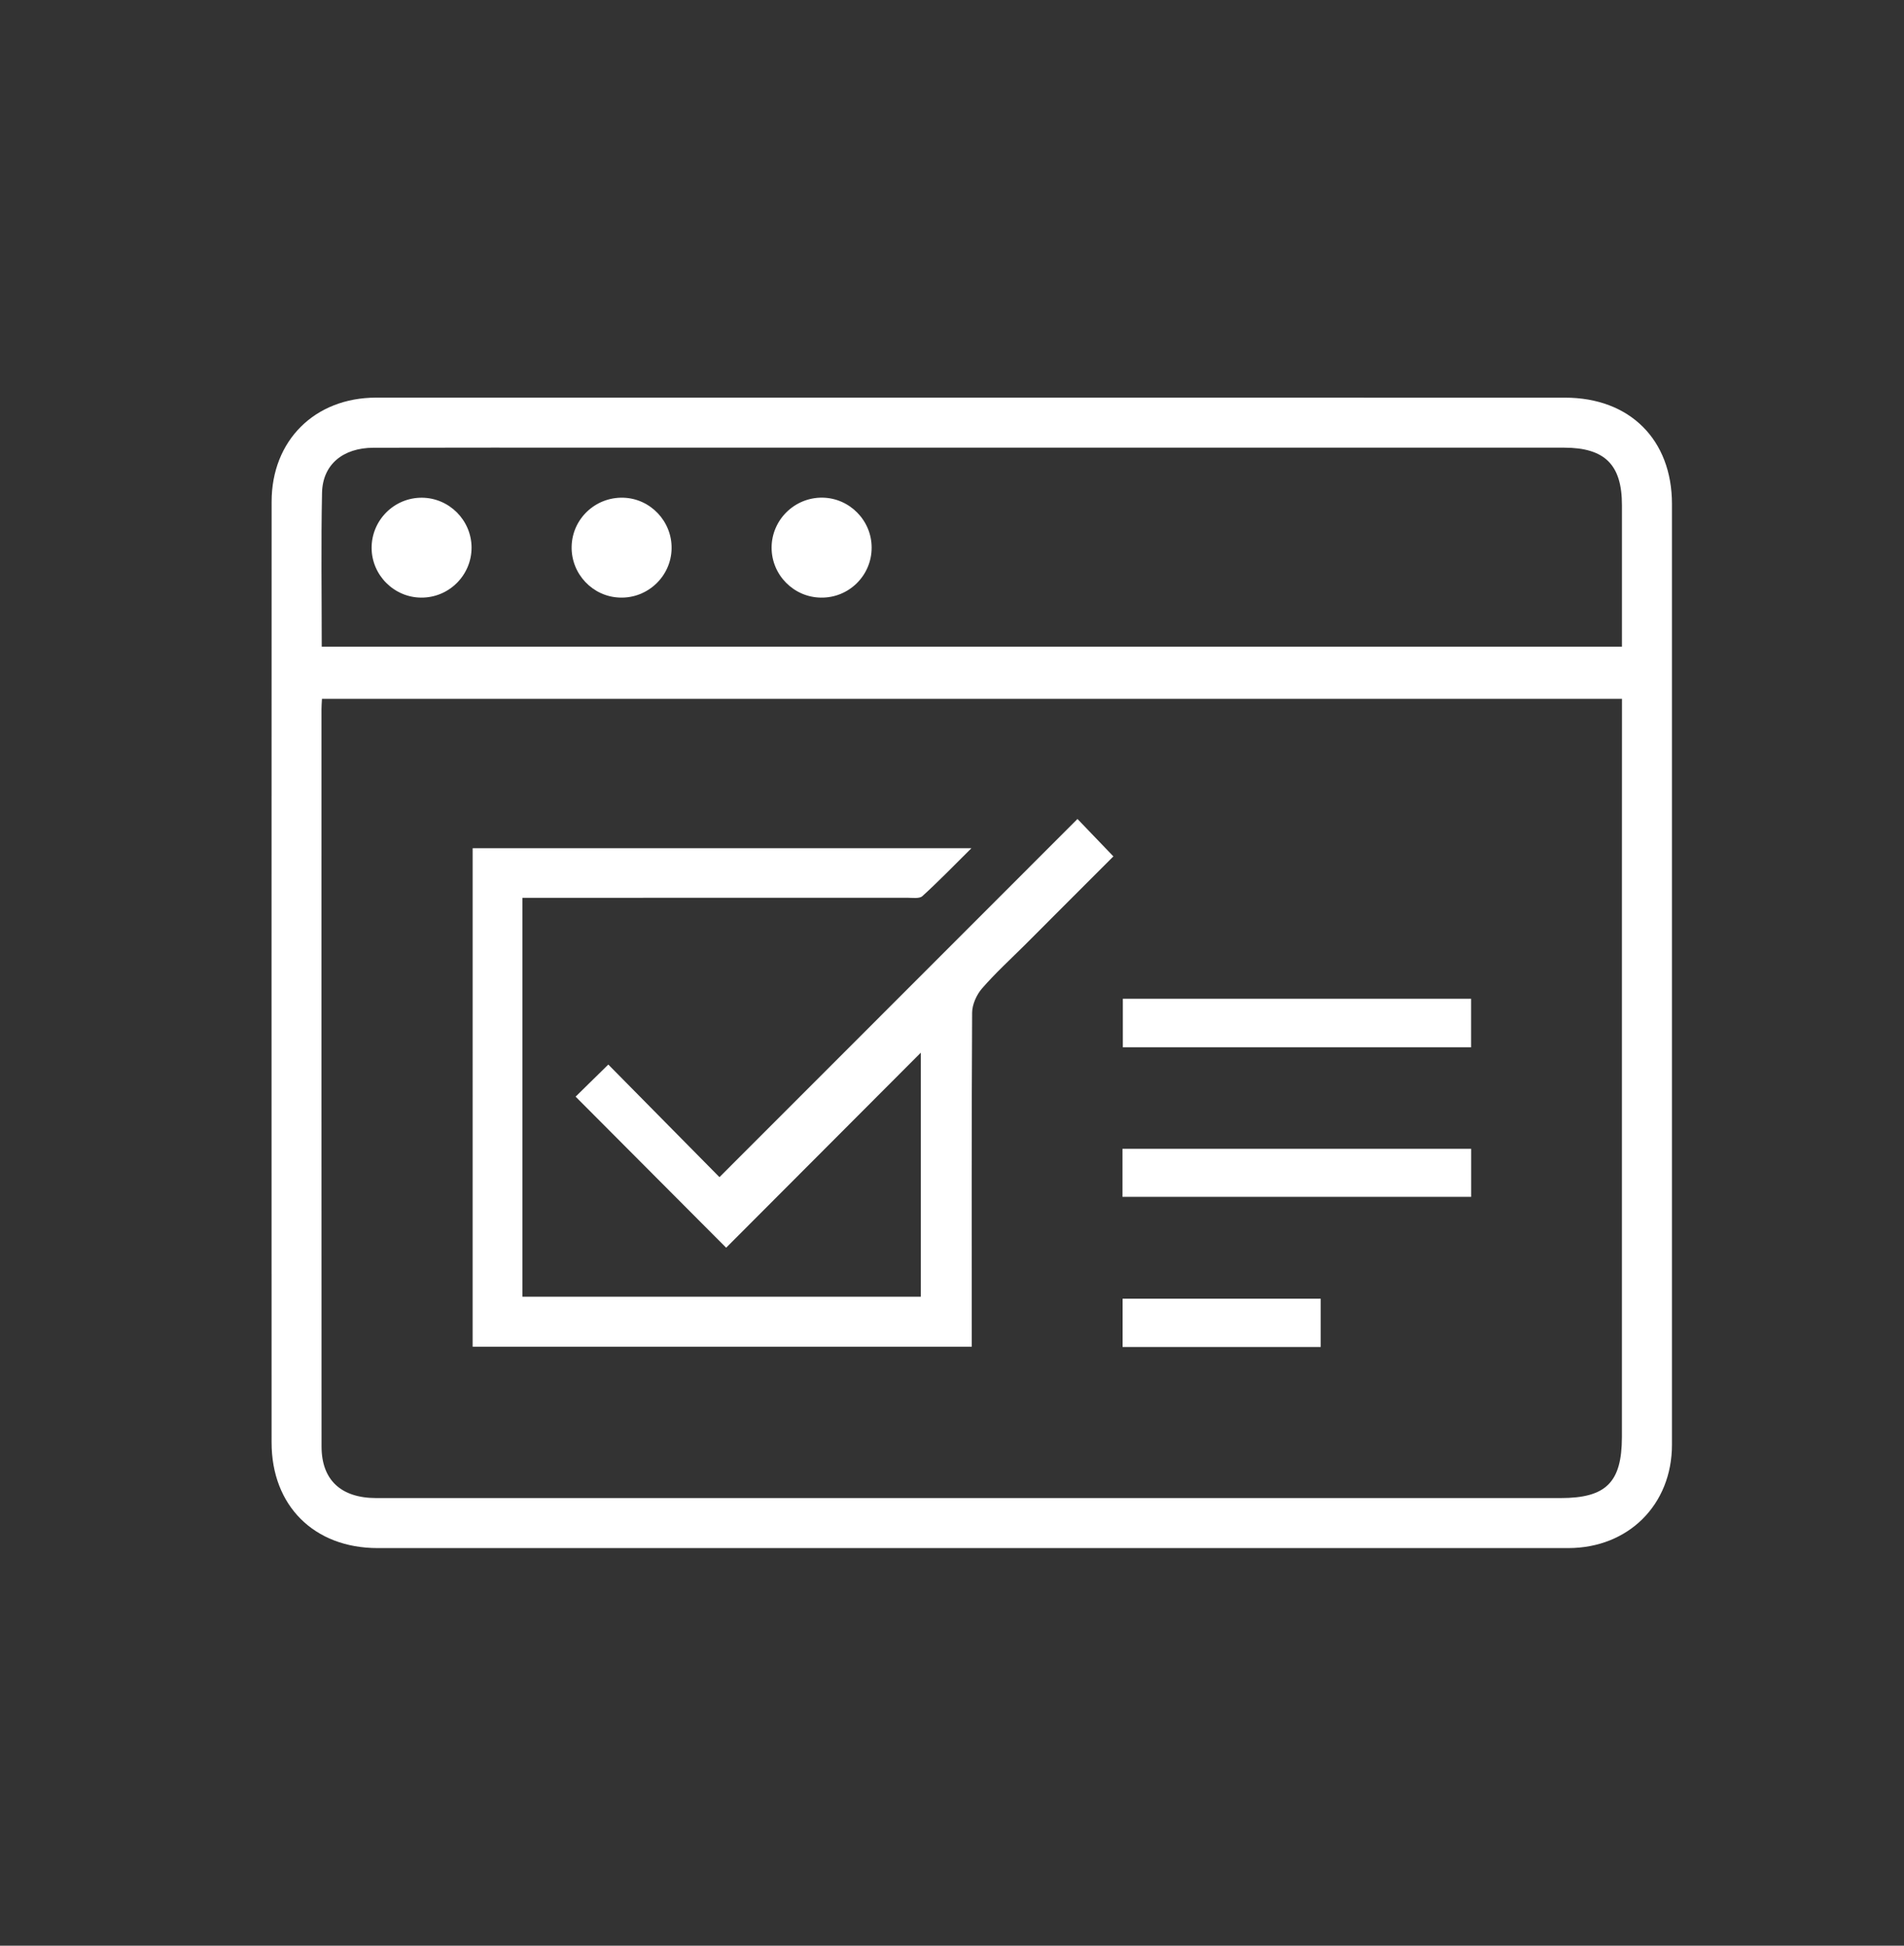 <?xml version="1.0" encoding="utf-8"?>
<!-- Generator: Adobe Illustrator 16.0.0, SVG Export Plug-In . SVG Version: 6.00 Build 0)  -->
<!DOCTYPE svg PUBLIC "-//W3C//DTD SVG 1.1//EN" "http://www.w3.org/Graphics/SVG/1.1/DTD/svg11.dtd">
<svg version="1.1" id="registrado" xmlns="http://www.w3.org/2000/svg" xmlns:xlink="http://www.w3.org/1999/xlink" x="0px" y="0px"
	 width="63.109px" height="64.488px" viewBox="0 0 63.109 64.488" enable-background="new 0 0 63.109 64.488" xml:space="preserve">
<rect x="0" y="0" width="63.109" height="64.488" fill="#333333" stroke="none"/>
<g>
	<path fill="#FFFFFF" d="M32.245,13.179c6.545,0,13.087,0,19.631,0.001c2.141,0,3.542,1.391,3.542,3.524c0,10.393,0,20.787,0,31.18
		c0,1.985-1.444,3.425-3.438,3.425c-13.152,0-26.309,0-39.463,0c-2.105,0-3.515-1.403-3.515-3.5C9,37.415,9,27.023,9.003,16.627
		c0-2.024,1.428-3.446,3.459-3.448C19.056,13.178,25.653,13.179,32.245,13.179z M53.761,23.161c-14.404,0-28.74,0-43.089,0
		c-0.007,0.134-0.016,0.235-0.016,0.338c0,8.148-0.002,16.295,0.002,24.443c0,1.11,0.645,1.709,1.814,1.709
		c13.087,0,26.171,0.002,39.258,0c1.504,0,2.026-0.521,2.029-2.018c0-5.935,0-11.877,0-17.814
		C53.761,27.614,53.761,25.406,53.761,23.161z M10.664,21.434c14.394,0,28.728,0,43.096,0c0-1.586-0.002-3.136,0-4.687
		c0.002-1.346-0.568-1.91-1.923-1.91c-10.546,0.002-21.094-0.001-31.639-0.001c-2.607,0-5.213-0.002-7.82,0.004
		c-1.013,0.003-1.684,0.558-1.704,1.492C10.639,18.019,10.664,19.707,10.664,21.434z"/>
	<path fill="#FFFFFF" d="M15.666,28.113c5.491,0,10.944,0,16.532,0c-0.584,0.579-1.09,1.102-1.626,1.589
		c-0.101,0.09-0.331,0.053-0.5,0.053c-4.092,0.002-8.183,0.002-12.276,0.002c-0.152,0-0.301,0-0.479,0c0,4.423,0,8.805,0,13.222
		c4.387,0,8.778,0,13.203,0c0-2.696,0-5.394,0-8.089c-2.165,2.166-4.325,4.333-6.451,6.464c-1.73-1.737-3.373-3.383-4.99-5.007
		c0.312-0.303,0.682-0.674,1.084-1.064c1.198,1.215,2.442,2.475,3.684,3.732c4-4.001,7.936-7.94,11.867-11.871
		c0.428,0.445,0.795,0.827,1.19,1.24c-0.967,0.964-1.95,1.951-2.938,2.94c-0.478,0.475-0.976,0.93-1.417,1.438
		c-0.18,0.208-0.324,0.528-0.327,0.798c-0.021,3.677-0.013,7.356-0.013,11.076c-5.512,0-11.01,0-16.543,0
		C15.666,39.155,15.666,33.659,15.666,28.113z"/>
	<path fill="#FFFFFF" d="M48.76,34.711c-3.857,0-7.681,0-11.543,0c0-0.531,0-1.053,0-1.609c3.841,0,7.678,0,11.543,0
		C48.76,33.628,48.76,34.139,48.76,34.711z"/>
	<path fill="#FFFFFF" d="M37.205,39.668c0-0.542,0-1.054,0-1.593c3.859,0,7.697,0,11.557,0c0,0.536,0,1.046,0,1.593
		C44.922,39.668,41.086,39.668,37.205,39.668z"/>
	<path fill="#FFFFFF" d="M37.209,44.644c0-0.554,0-1.064,0-1.601c2.192,0,4.358,0,6.566,0c0,0.52,0,1.044,0,1.601
		C41.602,44.644,39.422,44.644,37.209,44.644z"/>
	<path fill="#FFFFFF" d="M15.63,18.145c0.003,0.919-0.75,1.671-1.674,1.662c-0.897-0.007-1.635-0.746-1.639-1.646
		c-0.001-0.924,0.752-1.674,1.675-1.665C14.89,16.506,15.625,17.242,15.63,18.145z"/>
	<path fill="#FFFFFF" d="M18.947,18.121c0.016-0.923,0.786-1.652,1.713-1.625c0.896,0.025,1.617,0.783,1.6,1.686
		c-0.014,0.92-0.794,1.657-1.714,1.624C19.648,19.78,18.931,19.023,18.947,18.121z"/>
	<path fill="#FFFFFF" d="M28.891,18.153c0,0.925-0.759,1.671-1.685,1.654c-0.9-0.012-1.631-0.754-1.631-1.655
		c0.001-0.924,0.763-1.67,1.686-1.658C28.161,16.507,28.894,17.252,28.891,18.153z"/>
</g>
</svg>
